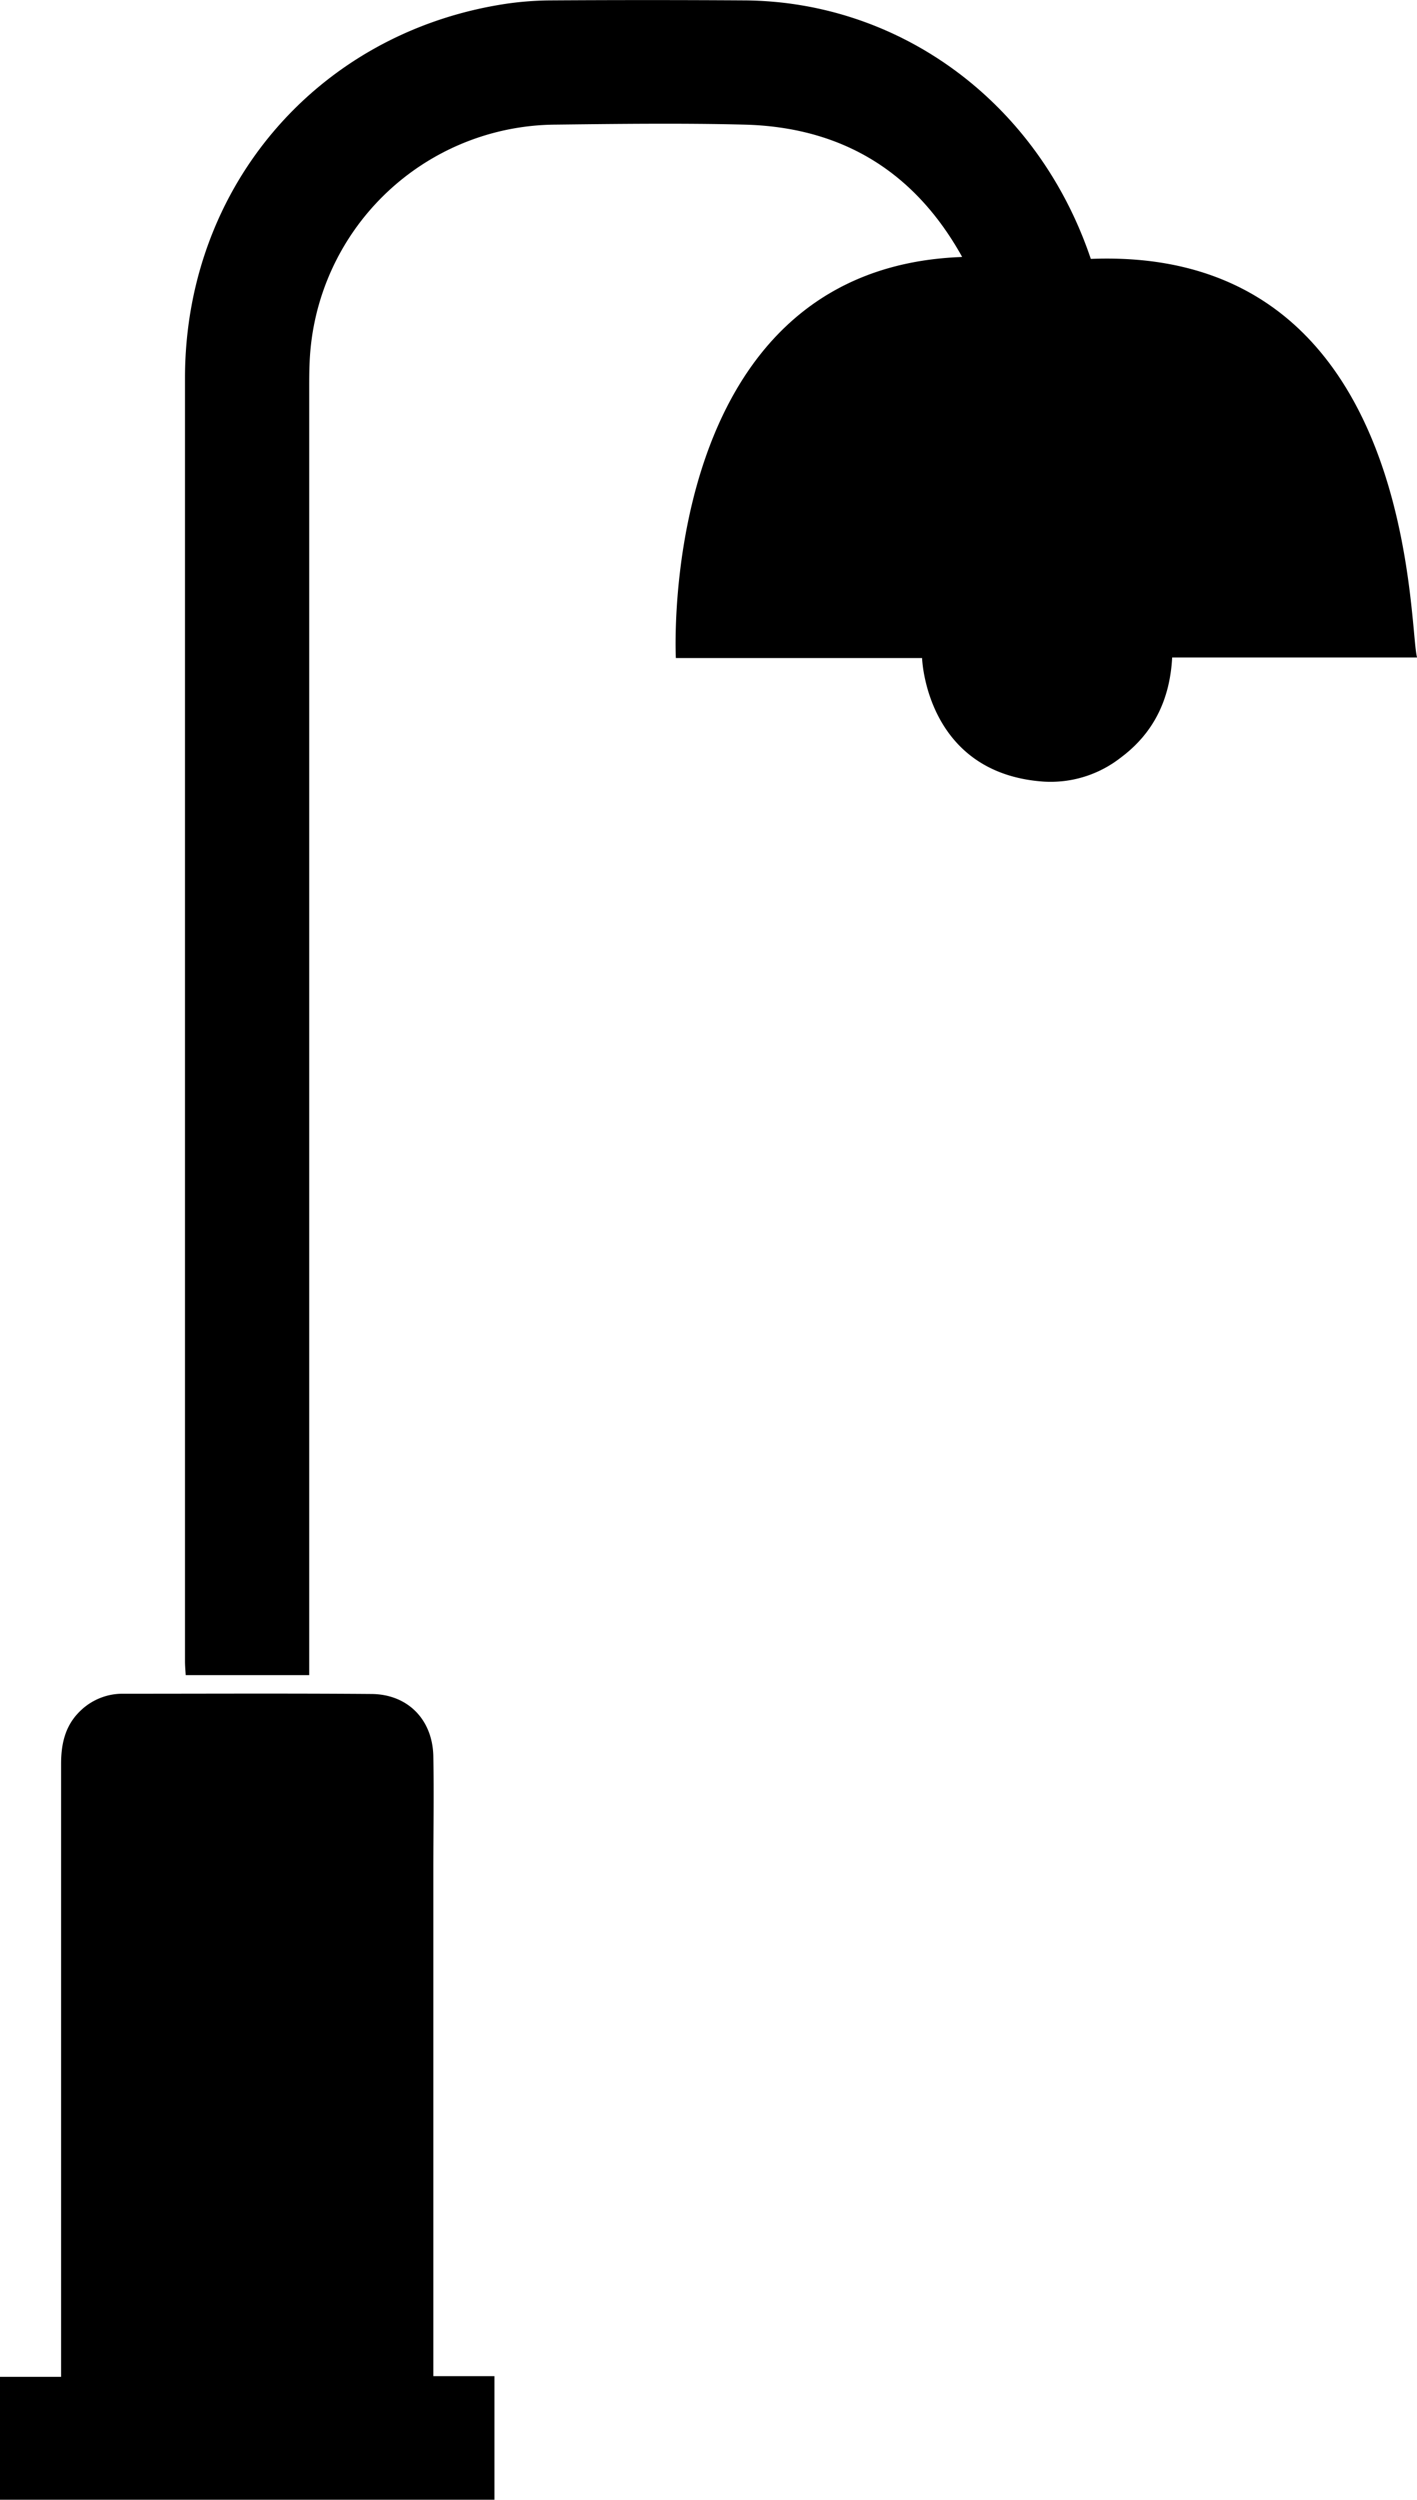 <svg id="street_light" data-name="street light" xmlns="http://www.w3.org/2000/svg" viewBox="0 0 275.37 485.62"><path d="M404.51,153H356.92c-.43,8.14-3.58,14.68-10,19.46a22.1,22.1,0,0,1-15.05,4.65c-22.88-1.66-23.55-24-23.55-24H260.47s-3.88-75.39,55.16-77.89c3-.13,12.3-2.31,24.12.42C404.51,72,402.79,146.86,404.51,153Z" transform="translate(-129.13 -25.28)"/><path d="M317.19,77.22C308.13,59.52,293.74,50,273.8,49.49c-12.23-.31-24.47-.15-36.71,0A48.14,48.14,0,0,0,189.3,95.67c-.08,1.78-.08,3.57-.08,5.35V350.69h-24c-.05-.86-.14-1.8-.14-2.74q0-124.6,0-249.22c0-36.93,25.5-66.79,61.65-72.6a62.13,62.13,0,0,1,9.33-.77q18.9-.13,37.79,0c30.58.22,57.92,20.33,67.8,51.87" transform="translate(-129.13 -25.28)"/><path d="M213.34,486.87h11.88v24H129.13V487H141v-3.84q0-57.6,0-115.19c0-3.91.77-7.44,3.66-10.26a11.76,11.76,0,0,1,8.47-3.41c16.07,0,32.14-.09,48.21.05,7.06.06,11.87,5,12,12.11.13,7.41,0,14.82,0,22.23v98.2Z" transform="translate(-129.13 -25.28)"/></svg>
